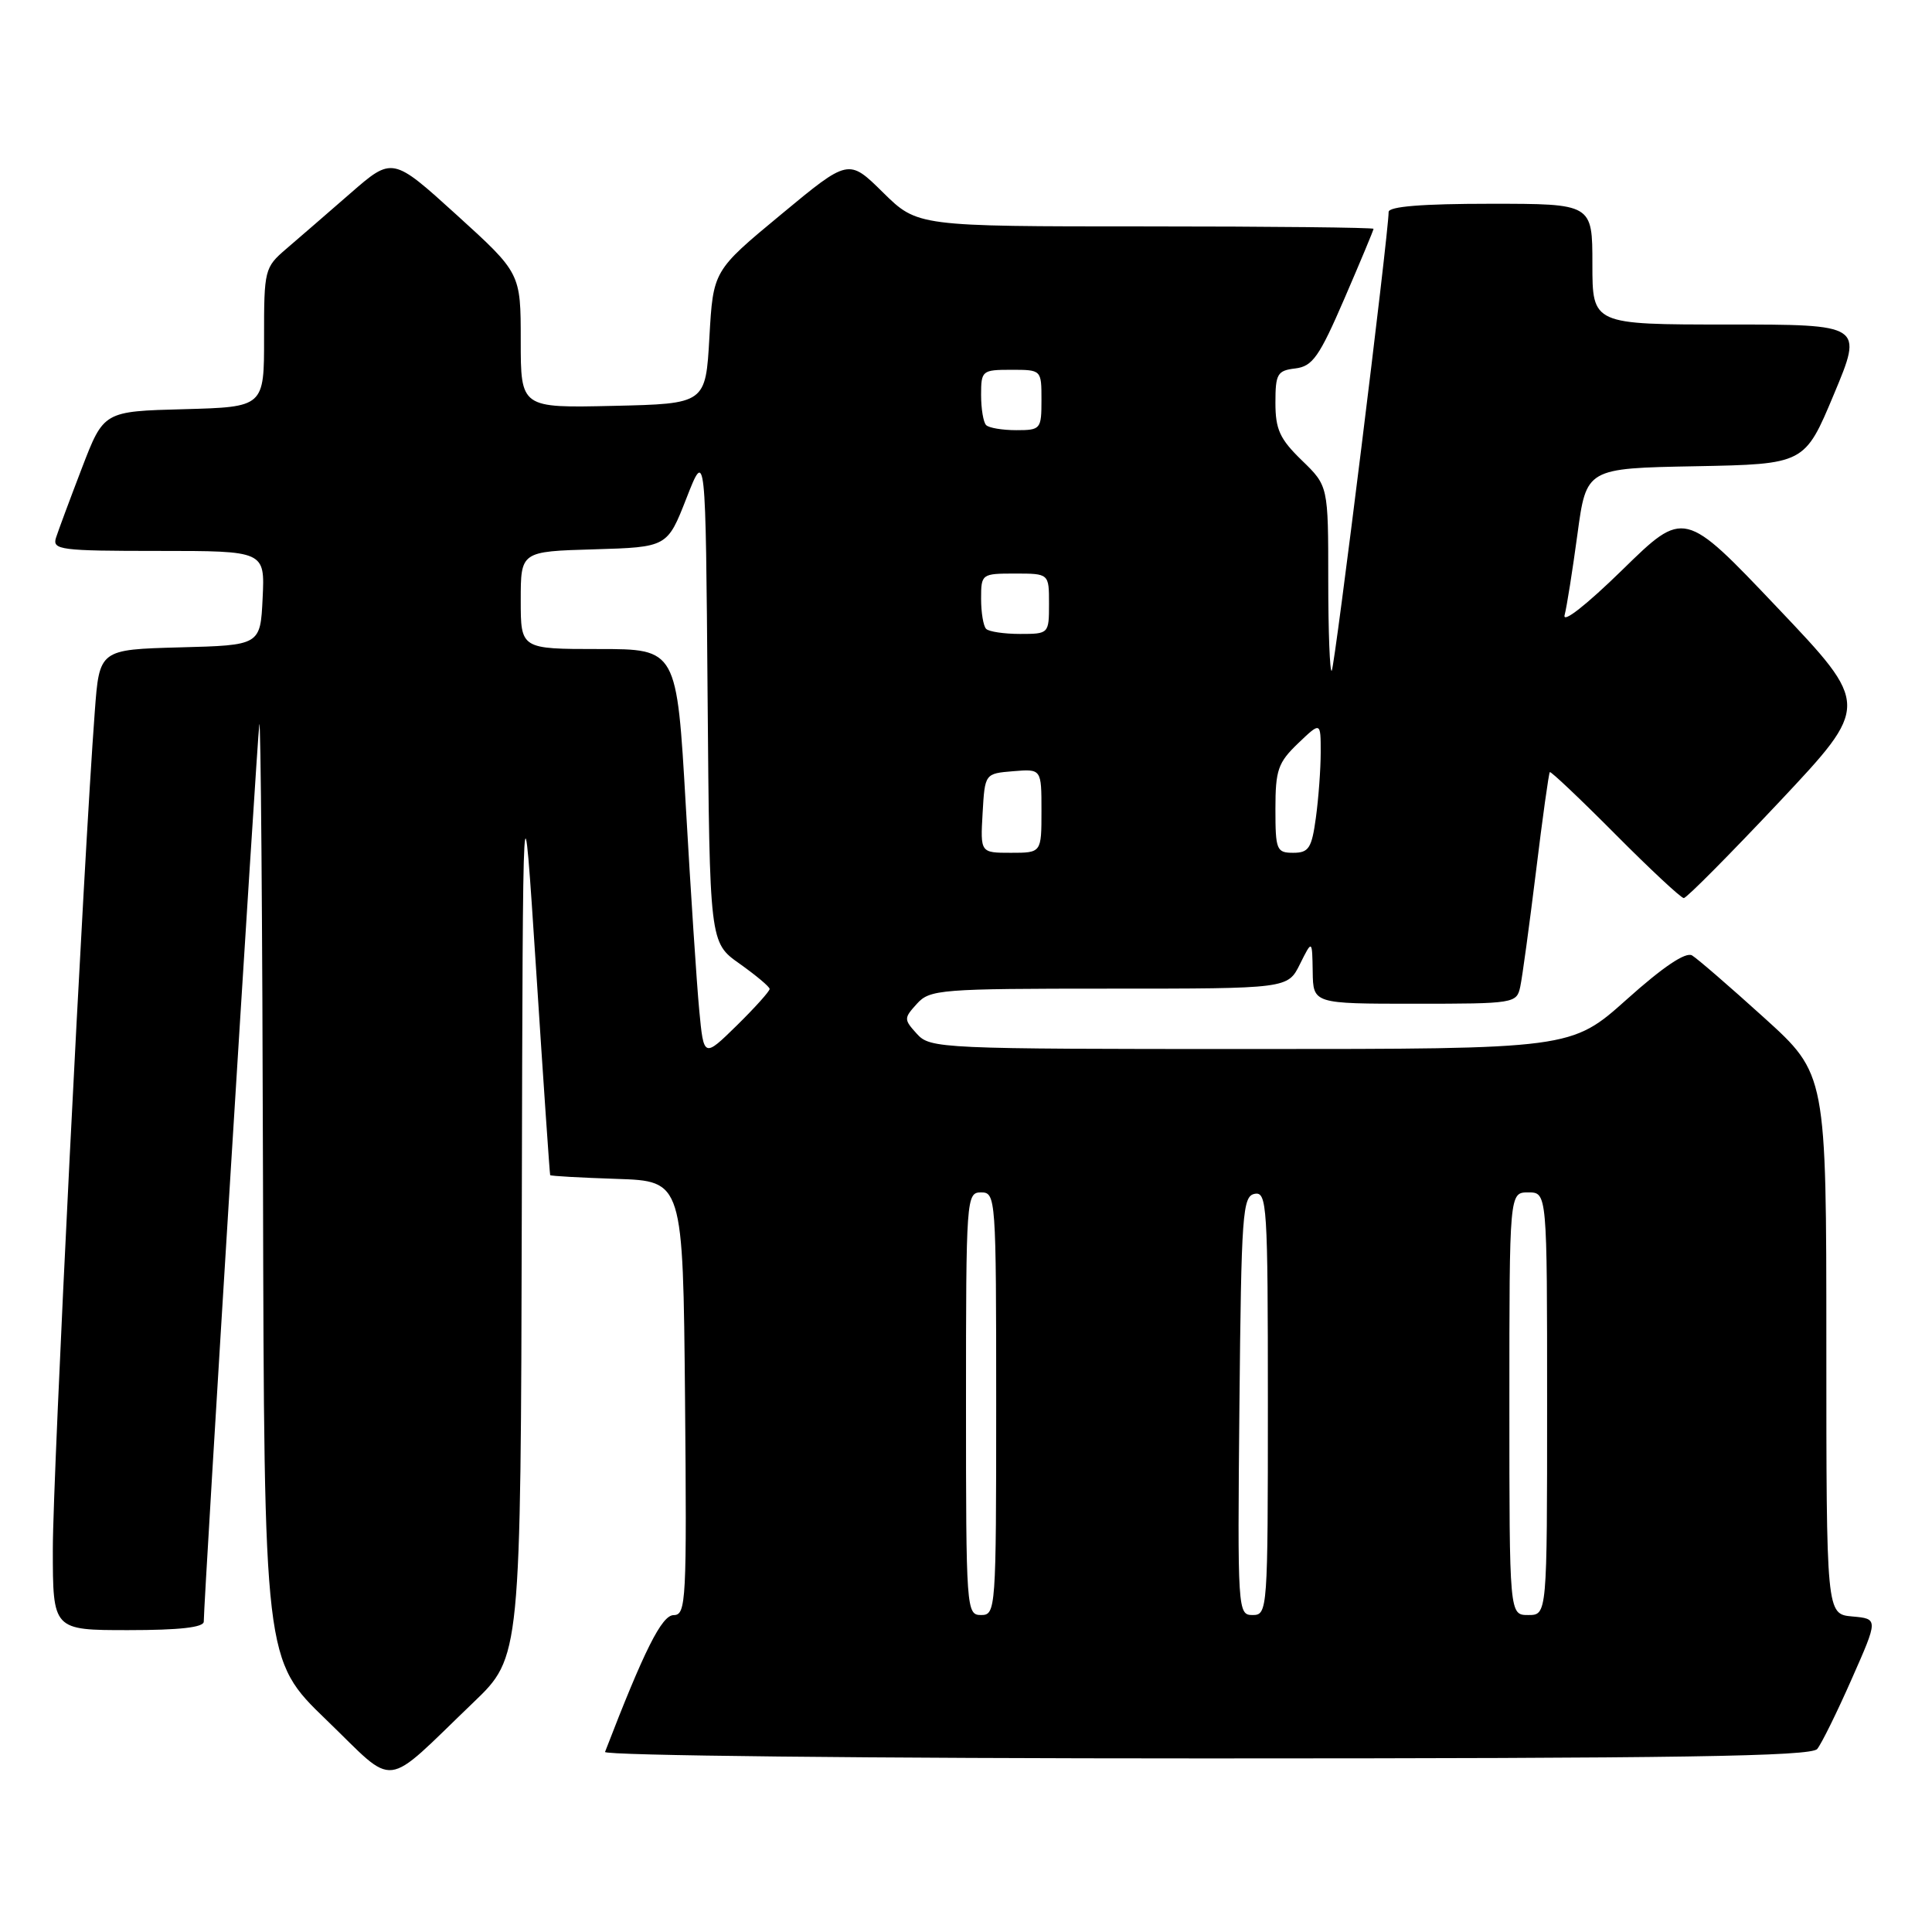 <?xml version="1.0" encoding="UTF-8" standalone="no"?>
<!DOCTYPE svg PUBLIC "-//W3C//DTD SVG 1.1//EN" "http://www.w3.org/Graphics/SVG/1.1/DTD/svg11.dtd" >
<svg xmlns="http://www.w3.org/2000/svg" xmlns:xlink="http://www.w3.org/1999/xlink" version="1.1" viewBox="0 0 256 256">
 <g >
 <path fill="currentColor"
d=" M 62.75 225.56 C 69.00 219.56 69.00 219.56 69.14 160.53 C 69.28 101.50 69.28 101.50 71.04 128.50 C 72.00 143.35 72.84 155.59 72.90 155.71 C 72.95 155.83 76.94 156.05 81.75 156.21 C 90.50 156.50 90.50 156.50 90.77 185.25 C 91.01 212.16 90.92 214.00 89.27 214.01 C 87.69 214.01 85.38 218.62 80.17 232.14 C 79.98 232.62 115.28 233.00 159.79 233.00 C 222.55 233.00 239.98 232.73 240.79 231.75 C 241.36 231.06 243.41 226.90 245.35 222.50 C 248.89 214.50 248.89 214.50 245.44 214.19 C 242.00 213.88 242.00 213.88 242.00 178.10 C 242.00 142.32 242.00 142.32 233.75 134.85 C 229.21 130.74 224.92 127.03 224.21 126.60 C 223.36 126.10 220.37 128.11 215.56 132.42 C 208.20 139.00 208.20 139.00 165.76 139.00 C 124.58 139.00 123.26 138.94 121.50 137.00 C 119.75 135.07 119.75 134.93 121.50 133.00 C 123.21 131.11 124.58 131.00 146.97 131.00 C 170.64 131.00 170.64 131.00 172.25 127.75 C 173.87 124.50 173.87 124.50 173.94 128.75 C 174.00 133.00 174.00 133.00 187.48 133.00 C 200.65 133.00 200.97 132.95 201.44 130.75 C 201.71 129.51 202.64 122.66 203.52 115.53 C 204.39 108.39 205.22 102.44 205.36 102.31 C 205.49 102.17 209.40 105.87 214.03 110.53 C 218.66 115.19 222.75 119.00 223.11 119.00 C 223.48 119.00 229.18 113.25 235.79 106.23 C 247.80 93.45 247.80 93.45 235.48 80.48 C 223.16 67.50 223.16 67.50 214.98 75.50 C 210.19 80.18 207.01 82.67 207.32 81.50 C 207.61 80.40 208.37 75.57 209.02 70.78 C 210.20 62.05 210.20 62.05 224.66 61.78 C 239.13 61.50 239.13 61.50 243.00 52.25 C 246.87 43.00 246.87 43.00 228.94 43.00 C 211.00 43.00 211.00 43.00 211.00 35.00 C 211.00 27.00 211.00 27.00 197.50 27.00 C 188.44 27.00 184.00 27.36 184.00 28.09 C 184.00 30.91 176.86 88.48 176.46 88.88 C 176.21 89.13 176.00 83.72 176.00 76.86 C 176.00 64.39 176.00 64.39 172.50 61.00 C 169.58 58.17 169.00 56.90 169.00 53.37 C 169.00 49.54 169.25 49.10 171.64 48.82 C 173.92 48.54 174.81 47.28 178.14 39.57 C 180.26 34.66 182.00 30.50 182.00 30.32 C 182.00 30.15 168.40 30.00 151.78 30.00 C 121.57 30.00 121.57 30.00 117.00 25.50 C 112.44 21.00 112.44 21.00 103.47 28.44 C 94.50 35.87 94.50 35.87 94.00 44.68 C 93.50 53.50 93.50 53.50 81.25 53.78 C 69.00 54.06 69.00 54.06 69.00 45.12 C 69.00 36.19 69.00 36.19 60.50 28.47 C 52.00 20.76 52.00 20.76 46.41 25.63 C 43.34 28.31 39.51 31.62 37.90 33.00 C 35.07 35.43 34.98 35.76 34.99 44.72 C 35.00 53.93 35.00 53.93 24.37 54.22 C 13.74 54.50 13.74 54.50 10.86 62.00 C 9.28 66.12 7.73 70.29 7.42 71.25 C 6.91 72.86 7.99 73.00 20.98 73.00 C 35.10 73.00 35.10 73.00 34.80 79.25 C 34.50 85.50 34.50 85.50 23.84 85.78 C 13.17 86.07 13.17 86.07 12.56 94.28 C 11.09 113.80 7.00 195.44 7.00 205.25 C 7.00 216.00 7.00 216.00 17.00 216.00 C 23.79 216.00 27.00 215.64 27.00 214.87 C 27.00 212.12 34.05 98.24 34.36 96.00 C 34.55 94.62 34.77 121.95 34.85 156.72 C 35.00 219.94 35.00 219.94 43.25 227.90 C 52.69 237.01 50.55 237.26 62.75 225.56 Z  M 128.00 186.00 C 128.00 158.67 128.05 158.00 130.00 158.00 C 131.95 158.00 132.00 158.67 132.00 186.00 C 132.00 213.33 131.95 214.00 130.00 214.00 C 128.05 214.00 128.00 213.33 128.00 186.00 Z  M 164.23 186.26 C 164.48 160.76 164.64 158.50 166.25 158.19 C 167.88 157.88 168.00 159.73 168.00 185.93 C 168.00 213.41 167.96 214.00 165.98 214.00 C 164.01 214.00 163.97 213.49 164.23 186.26 Z  M 200.00 186.00 C 200.00 158.00 200.00 158.00 202.50 158.00 C 205.00 158.00 205.00 158.00 205.00 186.00 C 205.00 214.00 205.00 214.00 202.50 214.00 C 200.00 214.00 200.00 214.00 200.00 186.00 Z  M 92.65 133.83 C 92.32 130.35 91.52 118.16 90.87 106.75 C 89.68 86.00 89.68 86.00 79.34 86.00 C 69.00 86.00 69.00 86.00 69.00 79.54 C 69.00 73.07 69.00 73.07 78.71 72.79 C 88.42 72.50 88.42 72.50 90.96 66.01 C 93.50 59.52 93.50 59.52 93.76 92.21 C 94.03 124.89 94.03 124.89 97.99 127.69 C 100.17 129.24 101.97 130.74 101.98 131.04 C 101.99 131.34 100.03 133.52 97.63 135.88 C 93.25 140.17 93.25 140.17 92.65 133.83 Z  M 130.20 107.75 C 130.50 102.50 130.50 102.50 134.25 102.19 C 138.00 101.88 138.00 101.88 138.00 107.44 C 138.00 113.00 138.00 113.00 133.95 113.00 C 129.90 113.00 129.90 113.00 130.20 107.75 Z  M 169.00 107.19 C 169.00 102.03 169.34 101.05 172.00 98.50 C 175.00 95.63 175.00 95.63 175.00 99.67 C 175.00 101.90 174.71 105.81 174.36 108.36 C 173.81 112.39 173.42 113.00 171.36 113.00 C 169.15 113.00 169.00 112.63 169.00 107.19 Z  M 130.67 83.33 C 130.30 82.97 130.00 81.17 130.00 79.33 C 130.00 76.05 130.07 76.00 134.50 76.00 C 139.00 76.00 139.00 76.00 139.00 80.00 C 139.00 83.97 138.97 84.00 135.17 84.00 C 133.06 84.00 131.03 83.70 130.67 83.33 Z  M 130.67 56.33 C 130.30 55.97 130.00 54.17 130.00 52.33 C 130.00 49.11 130.13 49.00 134.00 49.00 C 138.00 49.00 138.00 49.00 138.00 53.00 C 138.00 56.87 137.89 57.00 134.67 57.00 C 132.83 57.00 131.03 56.70 130.67 56.33 Z "/>
</g>
</svg>